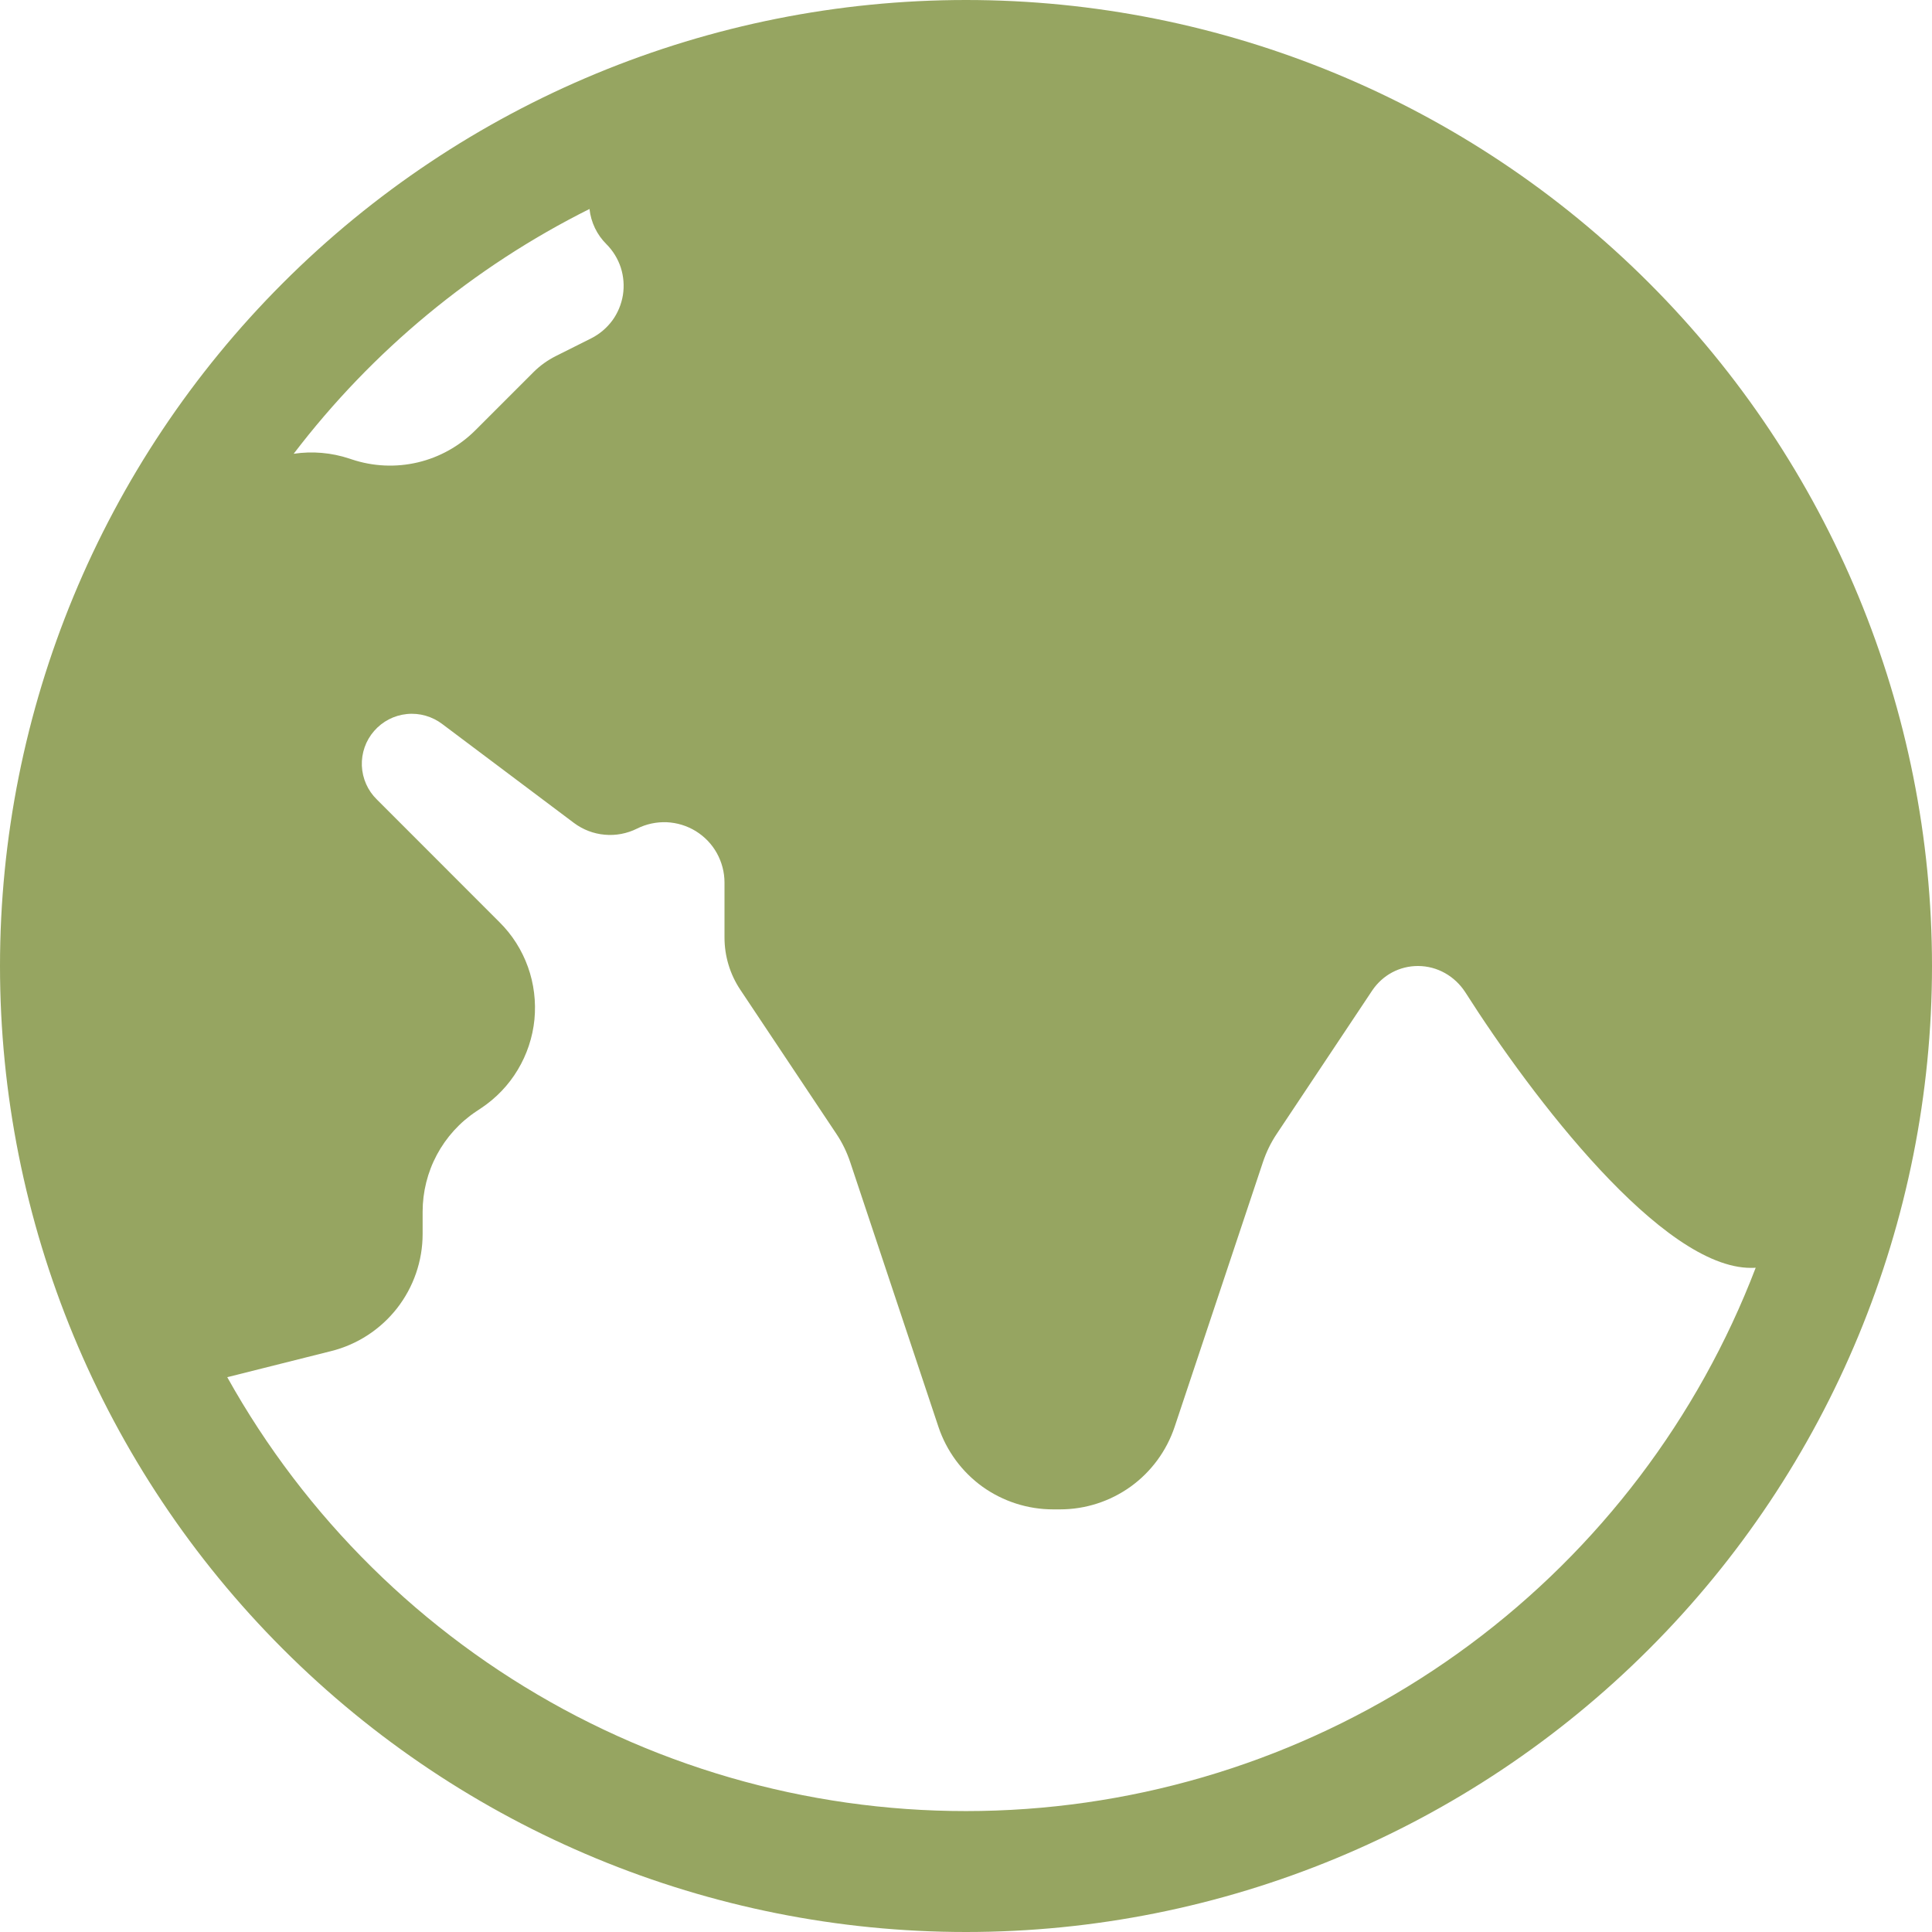 <svg width="24" height="24" viewBox="0 0 24 24" fill="none" xmlns="http://www.w3.org/2000/svg">
<g clip-path="url(#clip0_1_2092)">
<path d="M12 0C8.817 0 5.765 1.264 3.515 3.515C1.264 5.765 0 8.817 0 12C0 15.183 1.264 18.235 3.515 20.485C5.765 22.736 8.817 24 12 24C15.183 24 18.235 22.736 20.485 20.485C22.736 18.235 24 15.183 24 12C24 8.817 22.736 5.765 20.485 3.515C18.235 1.264 15.183 0 12 0ZM7.323 2.596C7.341 2.762 7.415 2.916 7.533 3.033C7.615 3.115 7.676 3.215 7.712 3.325C7.747 3.435 7.756 3.552 7.738 3.666C7.719 3.781 7.674 3.889 7.606 3.982C7.537 4.075 7.447 4.151 7.344 4.203L6.907 4.422C6.803 4.474 6.708 4.542 6.625 4.625L5.905 5.345C5.709 5.541 5.461 5.68 5.19 5.744C4.919 5.808 4.635 5.795 4.371 5.707L4.341 5.697C4.118 5.623 3.881 5.602 3.648 5.637C4.625 4.356 5.882 3.316 7.323 2.596ZM2.823 17.108L4.113 16.784C4.438 16.703 4.726 16.515 4.932 16.252C5.138 15.988 5.25 15.663 5.25 15.329V15.053C5.25 14.806 5.311 14.562 5.427 14.345C5.544 14.127 5.712 13.941 5.918 13.805L5.978 13.765C6.162 13.642 6.318 13.48 6.432 13.289C6.546 13.099 6.617 12.886 6.639 12.665C6.66 12.444 6.633 12.22 6.558 12.011C6.483 11.802 6.363 11.612 6.205 11.456L4.681 9.931C4.568 9.821 4.502 9.671 4.495 9.513C4.489 9.355 4.543 9.2 4.647 9.081C4.751 8.961 4.896 8.886 5.054 8.87C5.211 8.854 5.369 8.899 5.495 8.995L7.13 10.223C7.241 10.306 7.373 10.357 7.512 10.369C7.65 10.382 7.79 10.355 7.914 10.293C8.028 10.236 8.155 10.209 8.283 10.214C8.411 10.22 8.535 10.258 8.644 10.325C8.753 10.393 8.843 10.486 8.905 10.598C8.967 10.71 9 10.836 9 10.963V11.646C9 11.877 9.068 12.103 9.197 12.296L10.389 14.084C10.463 14.194 10.521 14.314 10.563 14.441L11.658 17.726C11.758 18.024 11.949 18.284 12.204 18.468C12.46 18.651 12.767 18.75 13.082 18.75H13.168C13.483 18.75 13.79 18.651 14.046 18.467C14.301 18.283 14.492 18.023 14.592 17.724L15.687 14.441C15.729 14.314 15.787 14.194 15.861 14.084L17.047 12.303C17.11 12.21 17.194 12.133 17.293 12.08C17.392 12.027 17.502 12 17.614 12C17.855 12 18.073 12.126 18.203 12.327C19.038 13.639 20.648 15.75 21.75 15.75C21.77 15.75 21.79 15.75 21.81 15.748C21.096 17.615 19.864 19.239 18.259 20.43C16.654 21.621 14.742 22.329 12.749 22.471C10.755 22.614 8.762 22.185 7.004 21.235C5.246 20.284 3.796 18.853 2.823 17.108Z" fill="#96A561"/>
</g>
<defs>
<clipPath id="clip0_1_2092">
<rect width="24" height="24" fill="white"/>
</clipPath>
</defs>
</svg>
